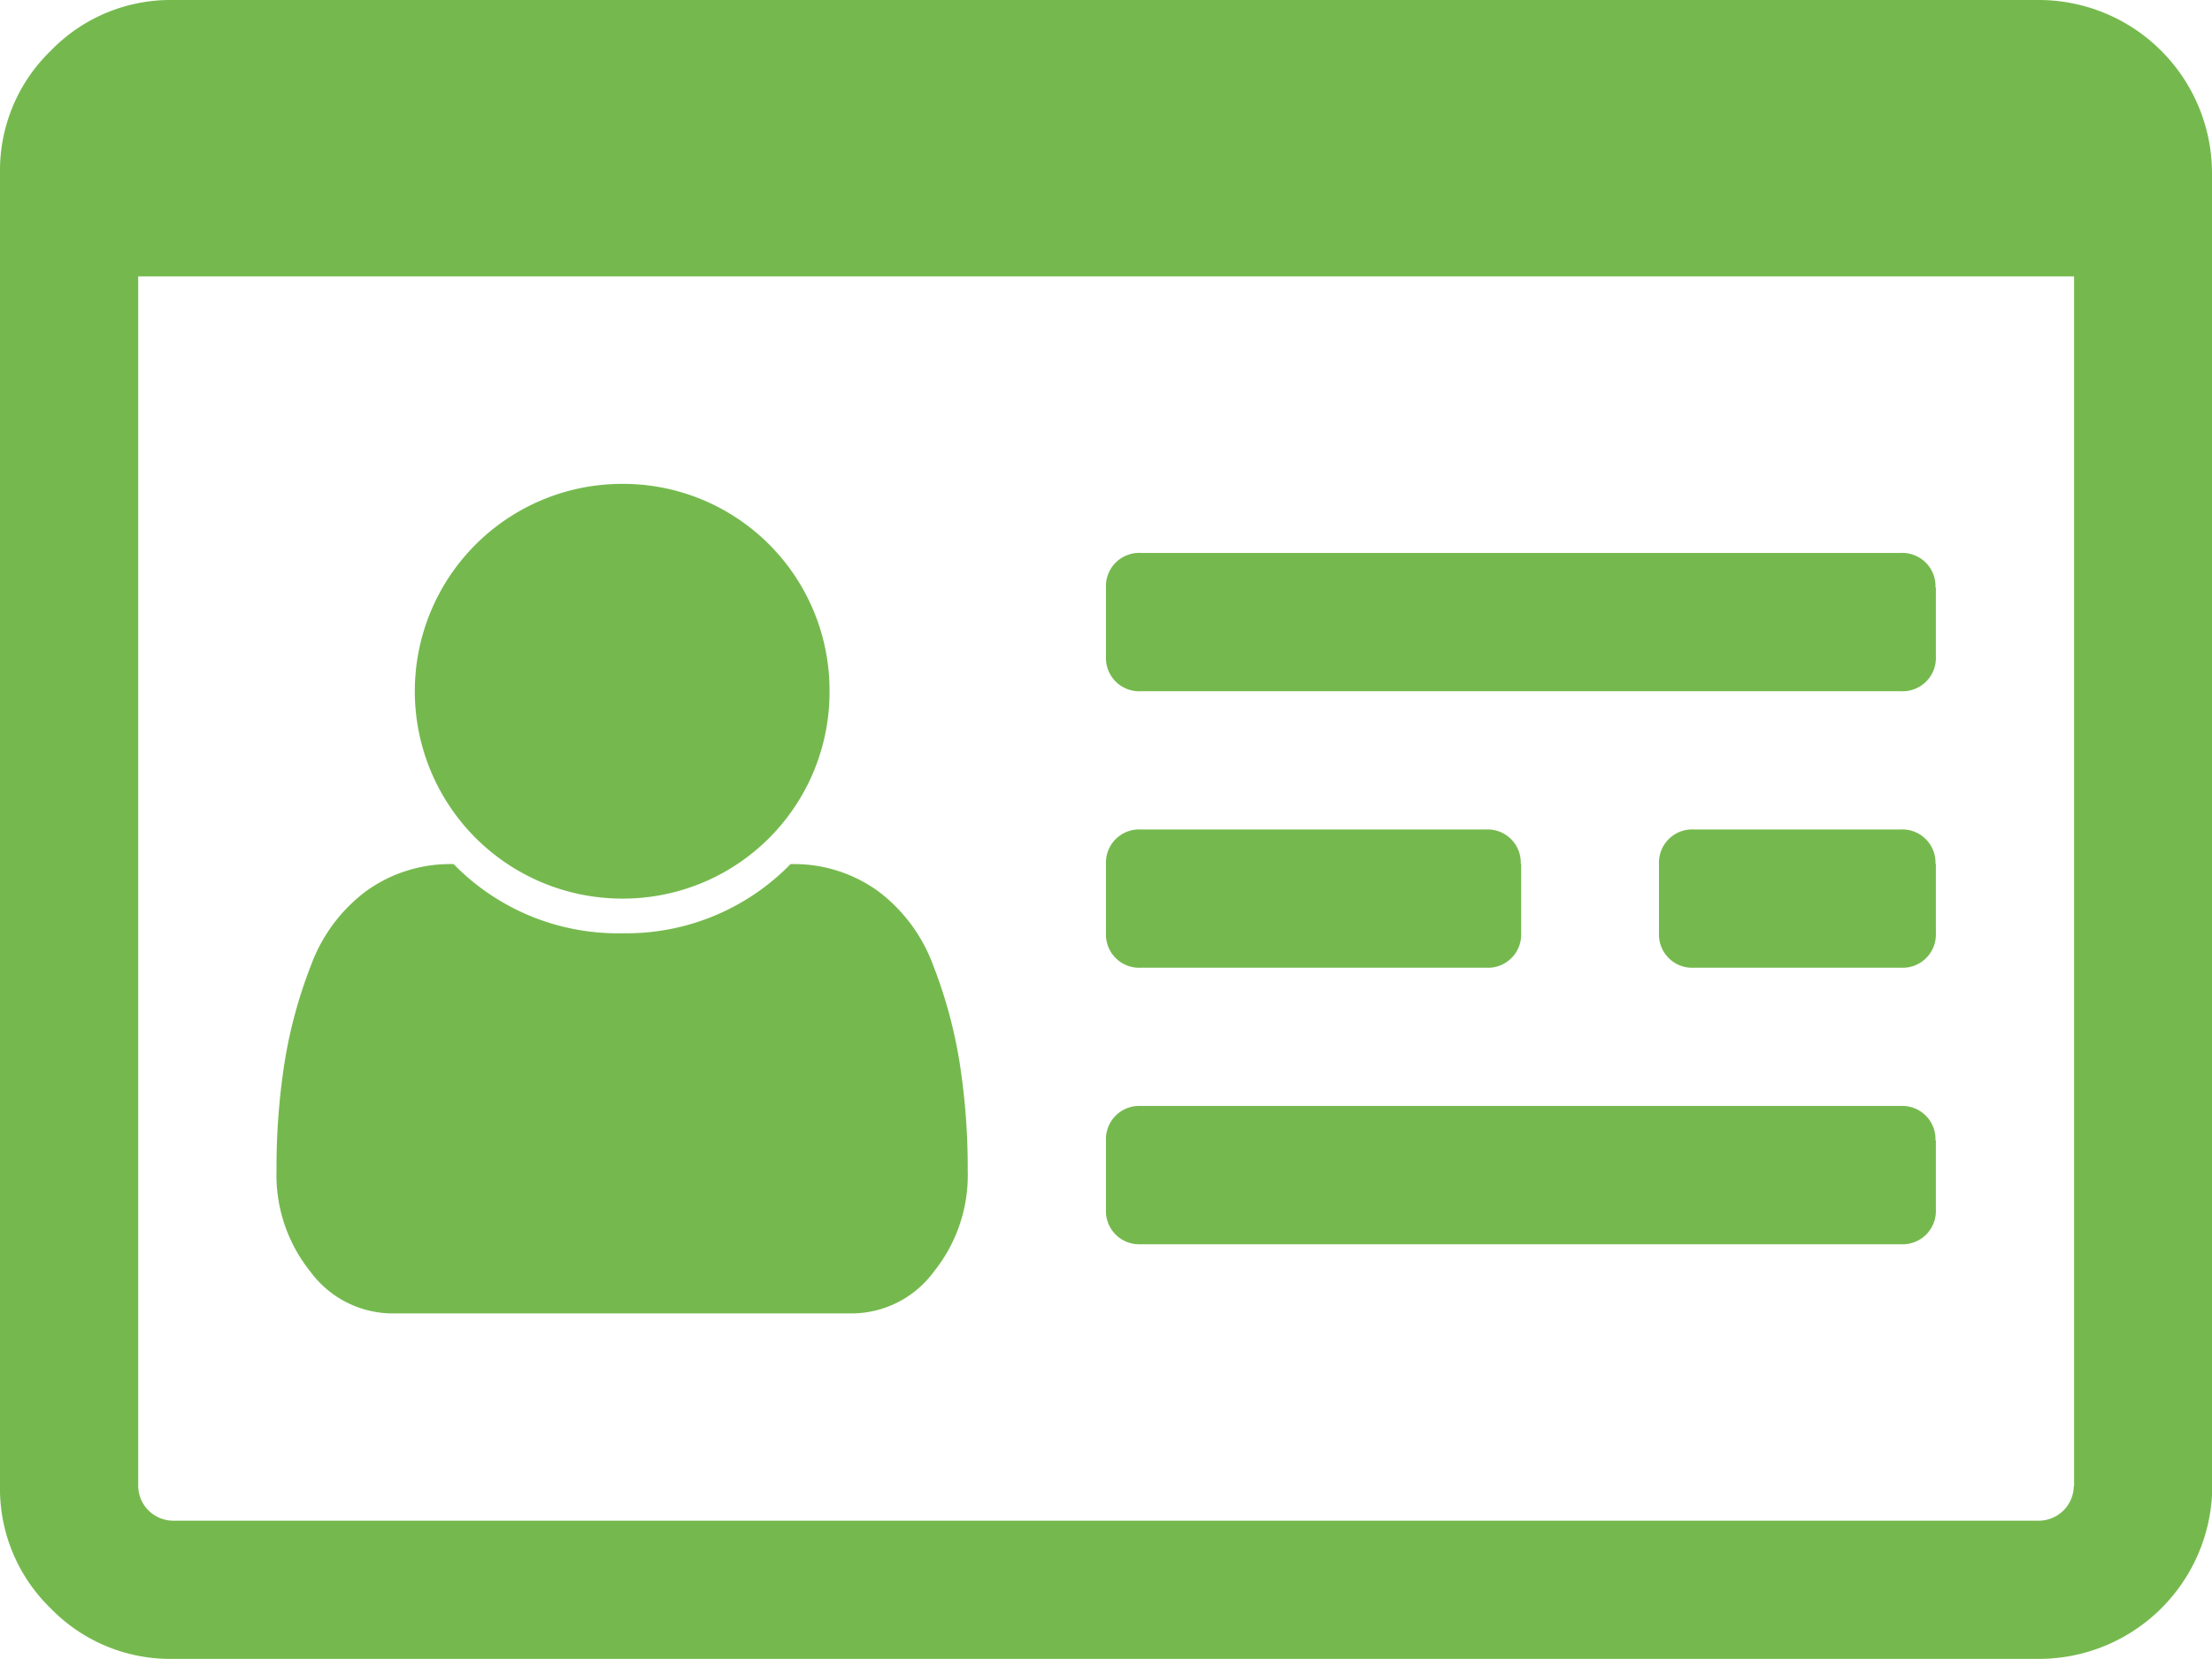 <svg xmlns="http://www.w3.org/2000/svg" viewBox="0 0 22.967 17.225">
  <defs>
    <style>
      .cls-1 {
        fill: #75b94e;
      }
    </style>
  </defs>
  <path id="id-card-o" class="cls-1" d="M10.048,140.156a1.6,1.6,0,0,1-.353,1.049,1.062,1.062,0,0,1-.847.432H4.071a1.062,1.062,0,0,1-.847-.432,1.6,1.6,0,0,1-.353-1.049,7.089,7.089,0,0,1,.084-1.127,4.915,4.915,0,0,1,.275-1.009,1.69,1.69,0,0,1,.572-.768,1.491,1.491,0,0,1,.908-.28,2.381,2.381,0,0,0,1.749.718,2.381,2.381,0,0,0,1.749-.718,1.491,1.491,0,0,1,.908.28,1.69,1.69,0,0,1,.572.768,4.915,4.915,0,0,1,.275,1.009A7.089,7.089,0,0,1,10.048,140.156Zm-1.435-4.979a2.144,2.144,0,0,1-2.153,2.153,2.153,2.153,0,1,1,0-4.306,2.144,2.144,0,0,1,2.153,2.153ZM20.1,139.842v.718a.345.345,0,0,1-.359.359H11.842a.345.345,0,0,1-.359-.359v-.718a.345.345,0,0,1,.359-.359h7.895a.345.345,0,0,1,.359.359Zm-4.306-2.871v.718a.345.345,0,0,1-.359.359H11.842a.345.345,0,0,1-.359-.359v-.718a.345.345,0,0,1,.359-.359h3.589a.345.345,0,0,1,.359.359Zm4.306,0v.718a.345.345,0,0,1-.359.359H17.584a.345.345,0,0,1-.359-.359v-.718a.345.345,0,0,1,.359-.359h2.153a.345.345,0,0,1,.359.359Zm0-2.871v.718a.345.345,0,0,1-.359.359H11.842a.345.345,0,0,1-.359-.359V134.1a.345.345,0,0,1,.359-.359h7.895a.345.345,0,0,1,.359.359Zm1.435,9.33v-12.56H1.435v12.56a.364.364,0,0,0,.359.359H21.173a.364.364,0,0,0,.359-.359Zm1.435-13.637v13.637a1.8,1.8,0,0,1-1.794,1.794H1.794A1.728,1.728,0,0,1,.527,144.7,1.728,1.728,0,0,1,0,143.431V129.794a1.728,1.728,0,0,1,.527-1.267A1.728,1.728,0,0,1,1.794,128H21.173a1.8,1.8,0,0,1,1.794,1.794Z" transform="translate(0 -128)"/>
</svg>
